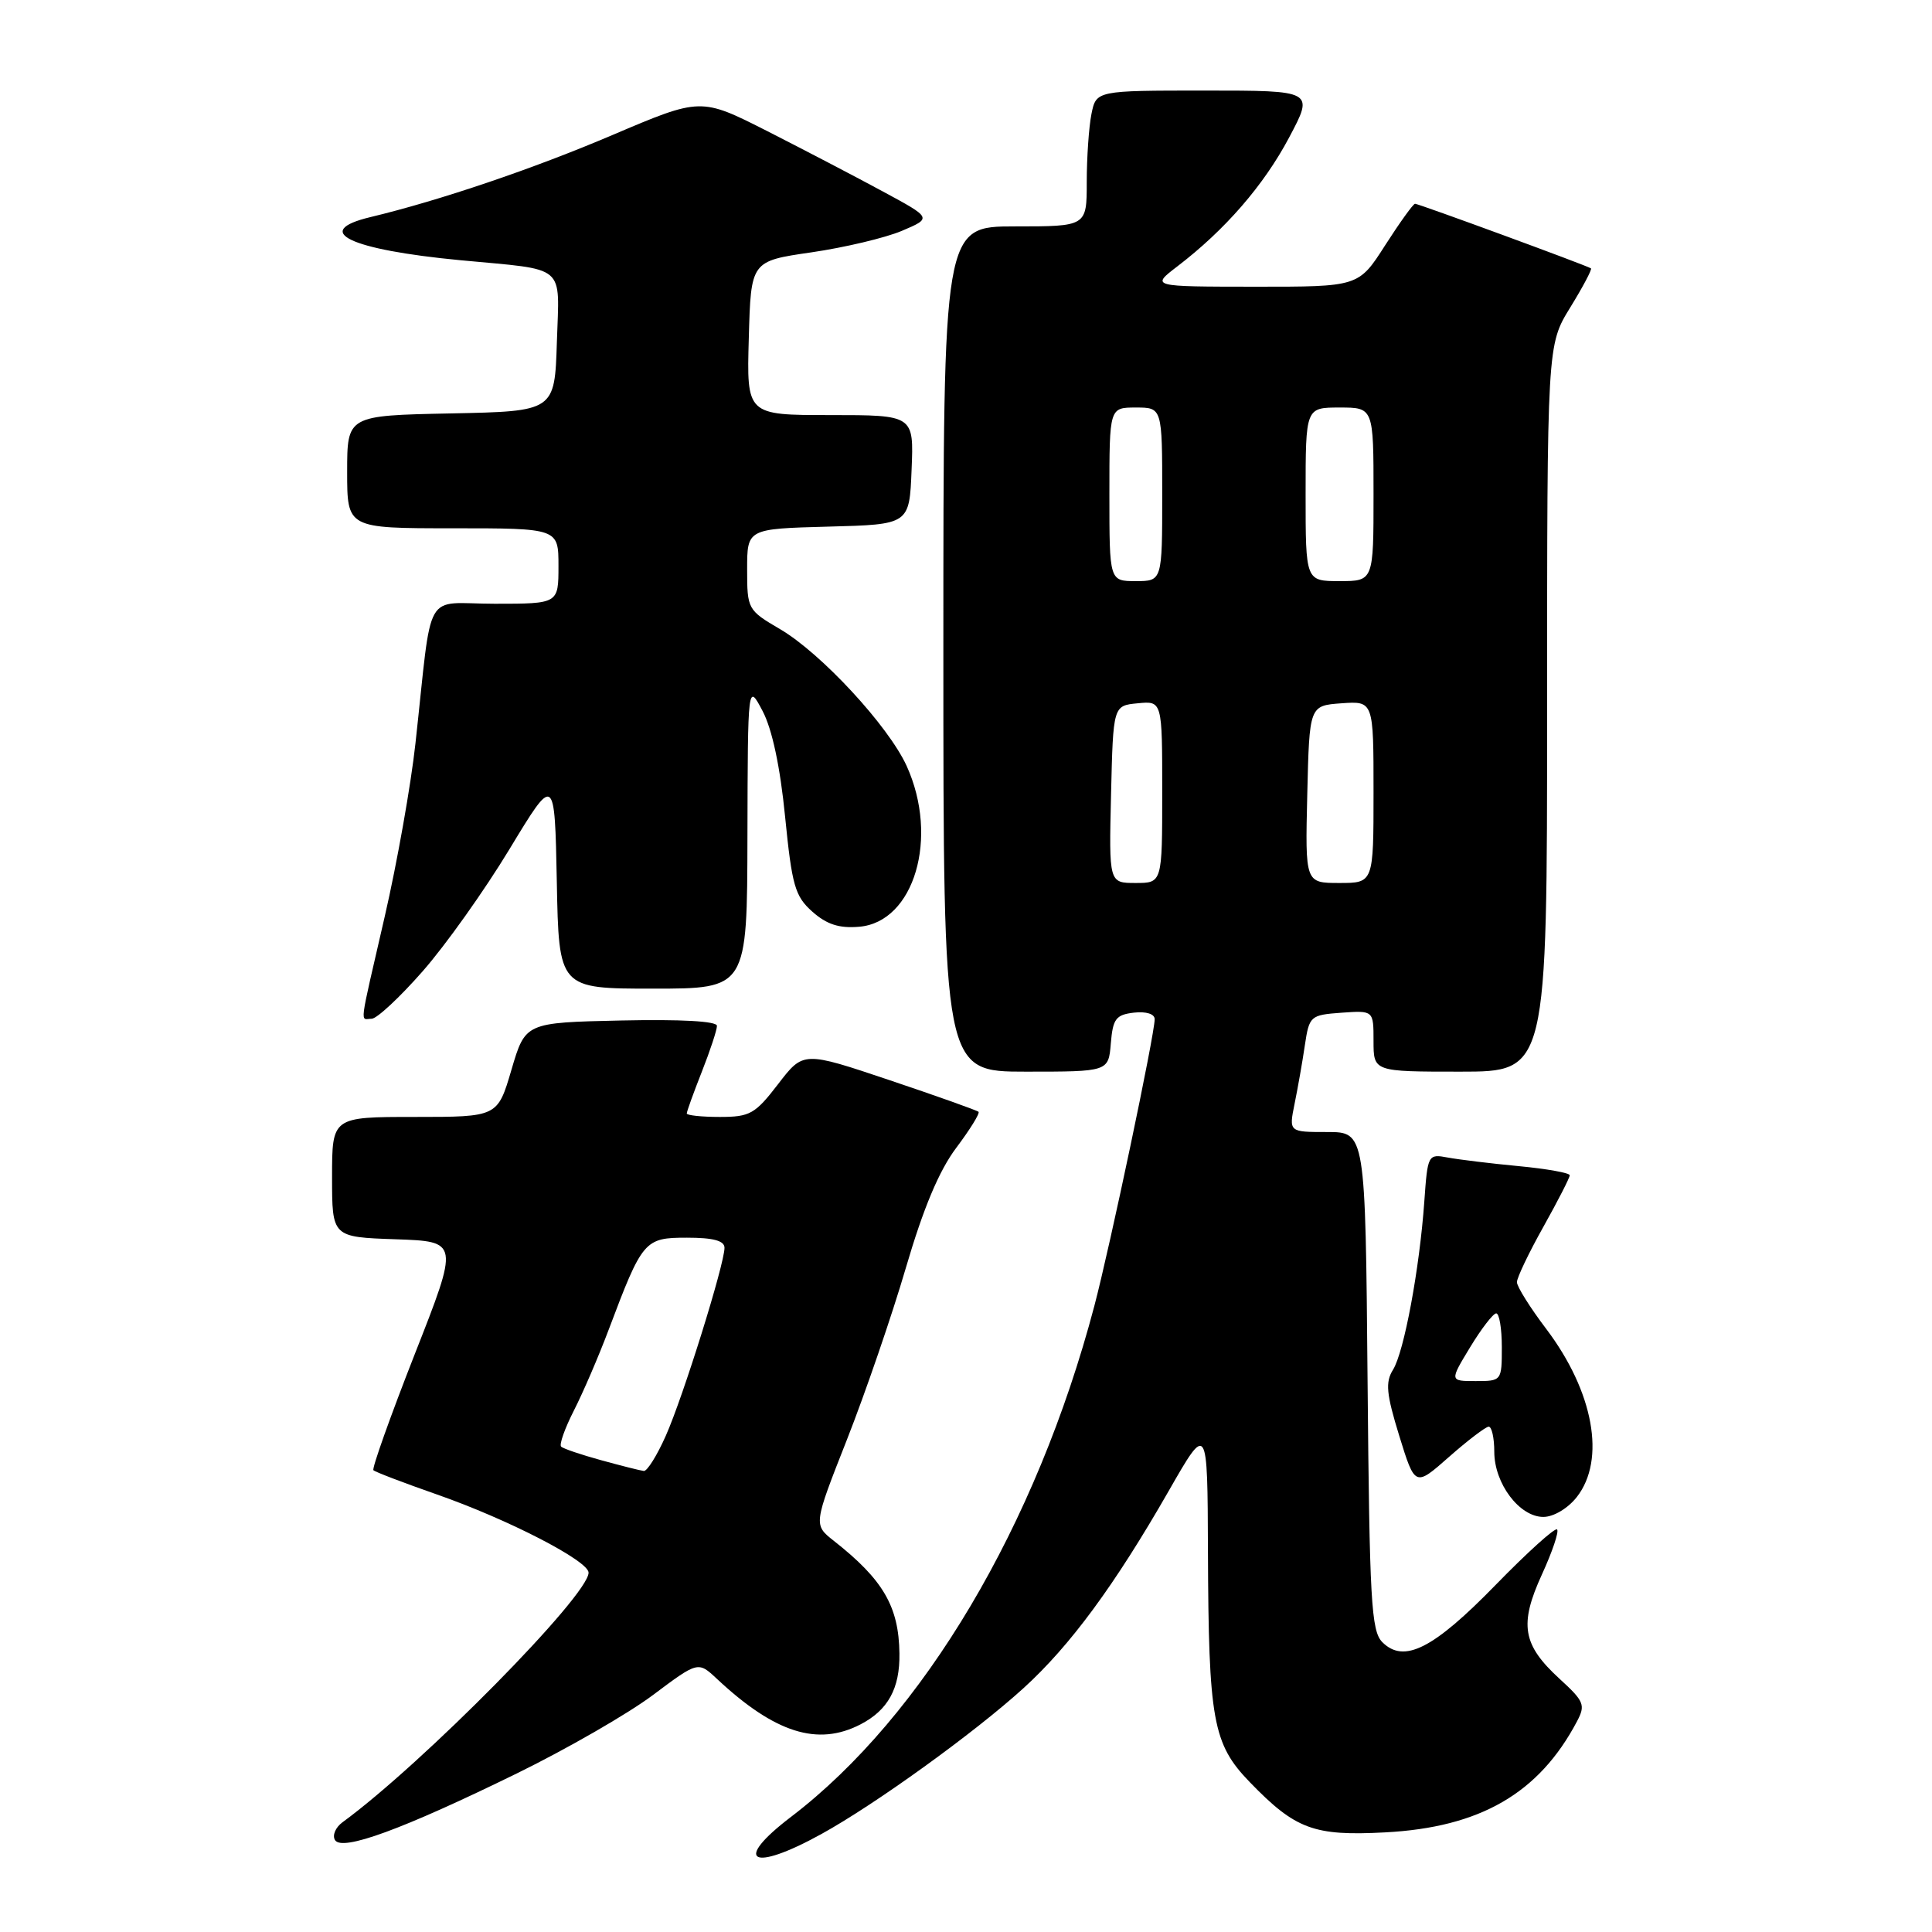 <?xml version="1.0" encoding="UTF-8" standalone="no"?>
<!DOCTYPE svg PUBLIC "-//W3C//DTD SVG 1.1//EN" "http://www.w3.org/Graphics/SVG/1.1/DTD/svg11.dtd" >
<svg xmlns="http://www.w3.org/2000/svg" xmlns:xlink="http://www.w3.org/1999/xlink" version="1.1" viewBox="0 0 256 256">
 <g >
 <path fill="currentColor"
d=" M 108.82 243.03 C 115.96 239.10 129.12 229.60 135.62 223.69 C 141.79 218.08 147.70 210.06 154.87 197.54 C 160.00 188.58 160.00 188.58 160.06 205.54 C 160.14 227.99 160.70 231.07 165.60 236.14 C 171.66 242.40 174.09 243.30 183.53 242.80 C 196.12 242.14 203.91 237.64 208.95 228.11 C 210.11 225.92 209.92 225.44 206.65 222.45 C 201.73 217.94 201.28 215.26 204.31 208.63 C 205.69 205.62 206.60 202.93 206.32 202.66 C 206.05 202.38 202.38 205.70 198.16 210.03 C 189.91 218.50 186.03 220.45 183.17 217.60 C 181.69 216.12 181.47 212.15 181.21 182.97 C 180.92 150.00 180.92 150.00 175.85 150.00 C 170.78 150.00 170.78 150.00 171.54 146.25 C 171.96 144.19 172.58 140.70 172.90 138.50 C 173.48 134.62 173.63 134.49 177.75 134.19 C 182.00 133.89 182.00 133.89 182.00 137.94 C 182.00 142.00 182.00 142.00 193.50 142.00 C 205.00 142.00 205.00 142.00 205.00 93.86 C 205.00 45.72 205.00 45.72 208.06 40.75 C 209.74 38.02 210.98 35.68 210.81 35.56 C 210.32 35.20 187.98 27.00 187.50 27.00 C 187.26 27.00 185.48 29.48 183.54 32.50 C 180.02 38.00 180.02 38.00 166.26 37.99 C 152.50 37.98 152.50 37.98 156.00 35.30 C 162.33 30.46 167.45 24.56 170.81 18.23 C 174.12 12.00 174.12 12.00 159.68 12.00 C 145.25 12.00 145.25 12.00 144.62 15.12 C 144.28 16.84 144.00 20.89 144.00 24.12 C 144.00 30.00 144.00 30.00 134.50 30.00 C 125.00 30.00 125.00 30.00 125.00 86.00 C 125.00 142.00 125.00 142.00 135.94 142.00 C 146.88 142.00 146.88 142.00 147.19 138.25 C 147.46 134.99 147.86 134.46 150.25 134.18 C 151.88 134.00 153.00 134.35 153.00 135.05 C 153.00 137.08 147.10 165.10 145.01 173.03 C 137.32 202.15 122.35 227.37 104.82 240.74 C 97.02 246.68 99.56 248.14 108.82 243.03 Z  M 68.52 234.97 C 75.13 231.73 83.23 227.07 86.52 224.60 C 92.50 220.12 92.50 220.12 95.00 222.46 C 102.67 229.63 108.34 231.43 114.02 228.49 C 117.67 226.60 119.25 223.73 119.18 219.09 C 119.10 212.87 117.02 209.31 110.50 204.18 C 107.78 202.04 107.78 202.04 112.22 190.77 C 114.66 184.57 118.18 174.32 120.03 168.00 C 122.34 160.11 124.43 155.12 126.71 152.09 C 128.53 149.67 129.86 147.52 129.66 147.32 C 129.46 147.13 124.16 145.24 117.88 143.13 C 106.45 139.29 106.45 139.29 103.11 143.64 C 100.06 147.61 99.38 148.00 95.38 148.00 C 92.97 148.00 91.00 147.79 91.00 147.54 C 91.00 147.28 91.90 144.79 93.00 142.00 C 94.10 139.21 95.00 136.48 95.00 135.93 C 95.00 135.31 90.23 135.05 82.30 135.22 C 69.61 135.50 69.61 135.50 67.77 141.75 C 65.93 148.00 65.93 148.00 54.96 148.00 C 44.00 148.00 44.00 148.00 44.00 155.96 C 44.00 163.92 44.00 163.92 52.42 164.21 C 60.83 164.50 60.83 164.50 54.95 179.45 C 51.72 187.68 49.26 194.59 49.48 194.81 C 49.70 195.04 53.48 196.48 57.88 198.02 C 67.35 201.33 78.00 206.83 77.99 208.39 C 77.96 211.44 56.01 233.69 45.37 241.47 C 44.45 242.15 44.01 243.20 44.39 243.82 C 45.33 245.34 53.31 242.42 68.52 234.97 Z  M 208.93 198.37 C 212.81 193.42 211.17 184.40 204.87 176.07 C 202.74 173.26 201.00 170.48 201.00 169.89 C 201.00 169.31 202.57 166.01 204.50 162.57 C 206.43 159.12 208.00 156.05 208.00 155.73 C 208.00 155.42 204.96 154.87 201.25 154.52 C 197.54 154.17 193.30 153.65 191.84 153.38 C 189.22 152.89 189.17 152.98 188.73 159.19 C 188.10 168.10 186.05 179.14 184.58 181.50 C 183.55 183.15 183.69 184.68 185.41 190.26 C 187.50 197.02 187.50 197.02 192.00 193.05 C 194.47 190.87 196.84 189.07 197.25 189.04 C 197.66 189.02 198.00 190.51 198.00 192.37 C 198.00 196.57 201.33 201.00 204.50 201.00 C 205.85 201.00 207.74 199.88 208.93 198.37 Z  M 56.02 128.68 C 59.06 125.22 64.23 117.94 67.52 112.50 C 73.50 102.62 73.50 102.62 73.78 116.81 C 74.05 131.00 74.05 131.00 86.53 131.00 C 99.00 131.00 99.00 131.00 99.04 110.75 C 99.09 90.50 99.09 90.50 101.05 94.22 C 102.31 96.61 103.38 101.61 104.03 108.22 C 104.94 117.36 105.34 118.76 107.64 120.80 C 109.54 122.49 111.20 123.03 113.84 122.80 C 121.14 122.19 124.45 110.99 120.14 101.50 C 117.72 96.19 108.81 86.56 103.37 83.37 C 99.07 80.85 99.00 80.72 99.00 75.44 C 99.00 70.07 99.00 70.07 109.75 69.78 C 120.50 69.50 120.50 69.50 120.79 62.25 C 121.09 55.00 121.09 55.00 110.01 55.00 C 98.93 55.00 98.93 55.00 99.22 44.80 C 99.50 34.60 99.50 34.60 107.50 33.44 C 111.90 32.80 117.30 31.52 119.50 30.59 C 123.50 28.89 123.50 28.89 117.00 25.38 C 113.42 23.44 106.53 19.85 101.68 17.38 C 92.86 12.91 92.86 12.91 81.18 17.88 C 70.62 22.38 58.31 26.55 49.07 28.77 C 41.23 30.65 46.31 33.08 61.00 34.48 C 75.26 35.83 74.11 34.86 73.79 45.30 C 73.50 54.50 73.50 54.50 59.75 54.78 C 46.00 55.06 46.00 55.06 46.00 62.53 C 46.00 70.00 46.00 70.00 60.00 70.00 C 74.00 70.00 74.00 70.00 74.00 75.00 C 74.00 80.00 74.00 80.00 65.56 80.00 C 55.96 80.00 57.36 77.53 55.05 98.50 C 54.45 104.00 52.62 114.32 50.98 121.44 C 47.50 136.57 47.70 135.00 49.25 134.99 C 49.94 134.98 52.98 132.15 56.02 128.68 Z  M 147.22 105.25 C 147.50 93.50 147.50 93.50 150.75 93.19 C 154.00 92.87 154.00 92.87 154.00 104.94 C 154.00 117.00 154.00 117.00 150.47 117.00 C 146.94 117.00 146.94 117.00 147.22 105.25 Z  M 173.22 105.25 C 173.50 93.50 173.50 93.50 177.75 93.19 C 182.00 92.89 182.00 92.89 182.00 104.94 C 182.00 117.00 182.00 117.00 177.47 117.00 C 172.94 117.00 172.94 117.00 173.22 105.25 Z  M 147.00 65.50 C 147.00 54.00 147.00 54.00 150.50 54.00 C 154.00 54.00 154.00 54.00 154.00 65.50 C 154.00 77.00 154.00 77.00 150.50 77.00 C 147.00 77.00 147.00 77.00 147.00 65.50 Z  M 173.00 65.50 C 173.00 54.00 173.00 54.00 177.50 54.00 C 182.00 54.00 182.00 54.00 182.00 65.50 C 182.00 77.00 182.00 77.00 177.50 77.00 C 173.00 77.00 173.00 77.00 173.00 65.50 Z  M 79.67 193.49 C 77.01 192.76 74.61 191.95 74.35 191.68 C 74.08 191.41 74.84 189.27 76.04 186.91 C 77.24 184.56 79.32 179.74 80.65 176.20 C 85.13 164.31 85.39 164.00 91.03 164.00 C 94.51 164.00 96.00 164.40 96.00 165.34 C 96.00 167.51 90.51 185.11 88.22 190.25 C 87.06 192.86 85.75 194.96 85.31 194.91 C 84.86 194.86 82.32 194.22 79.67 193.49 Z  M 194.79 178.53 C 196.28 176.07 197.84 174.05 198.25 174.03 C 198.66 174.01 199.00 176.03 199.00 178.50 C 199.00 182.97 198.97 183.00 195.54 183.00 C 192.08 183.00 192.08 183.00 194.79 178.53 Z "/>
</g>
</svg>